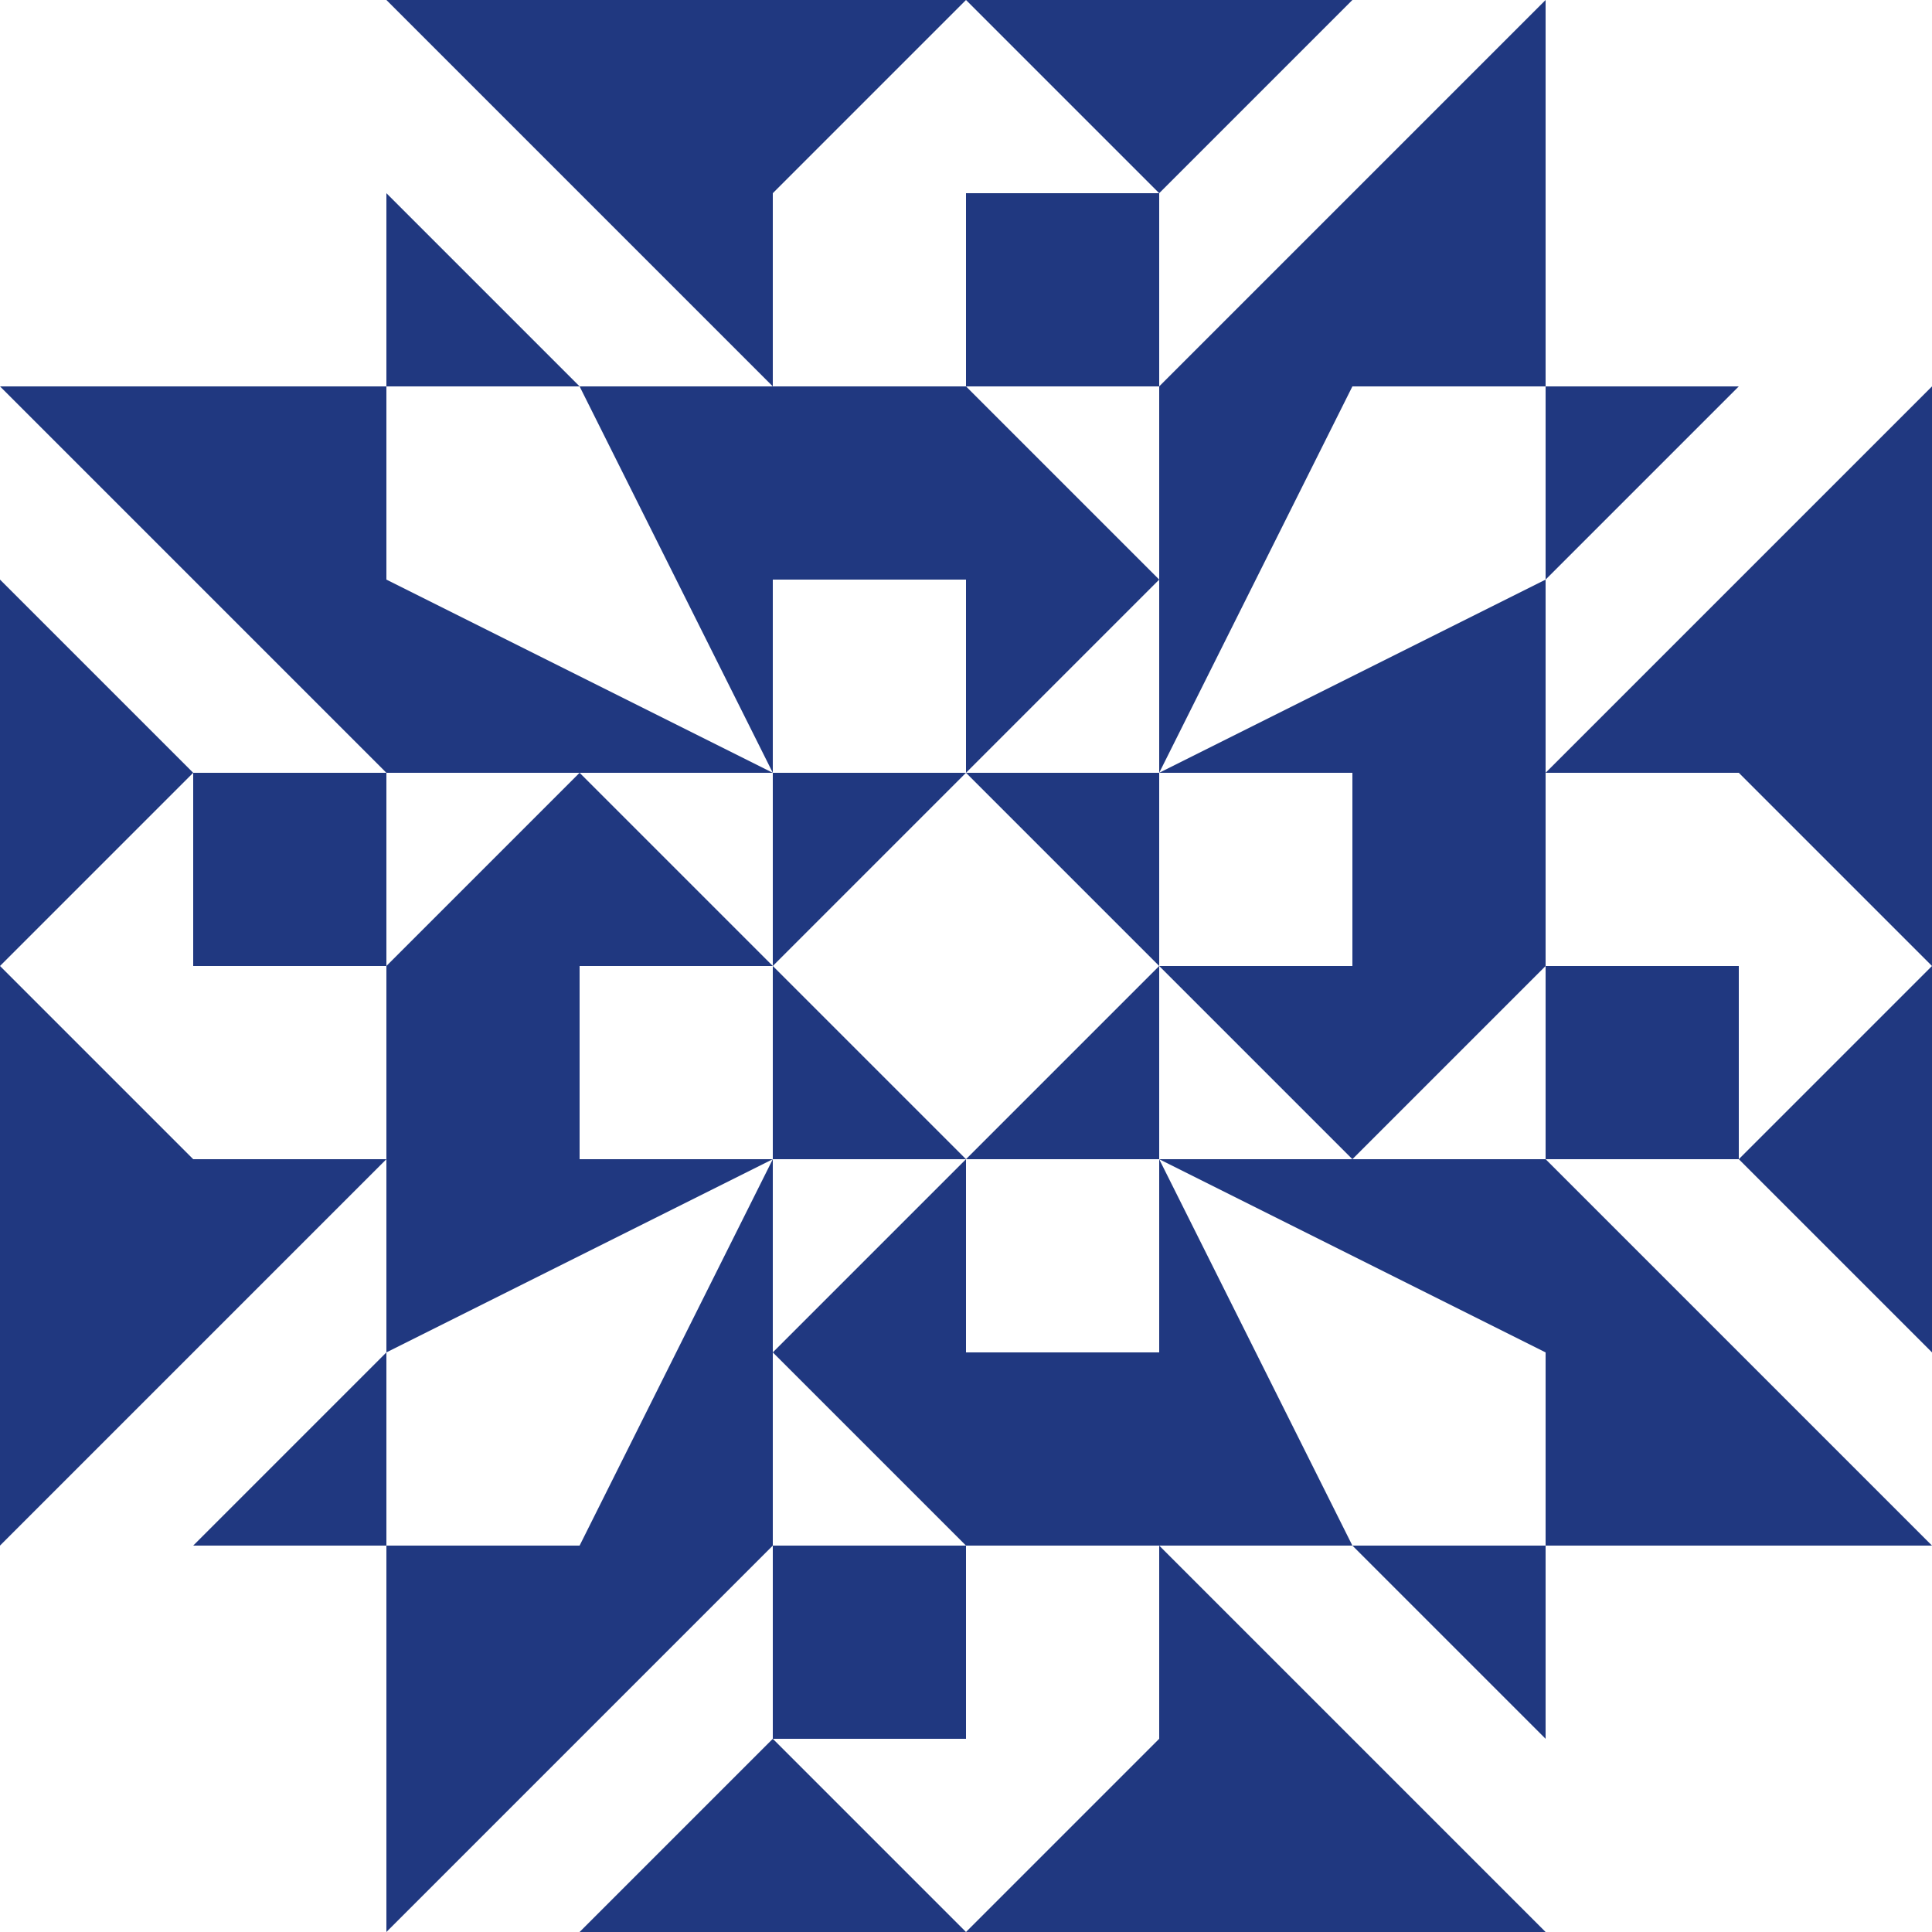 <?xml version="1.0" standalone="no"?>
<!DOCTYPE svg PUBLIC
   "-//W3C//DTD SVG 1.1/EN"
   "http://www.w3.org/Graphics/SVG/1.1/DTD/svg11.dtd">

<svg width="600" height="600" version="1.1"
     xmlns="http://www.w3.org/2000/svg">
  <title>a boring SVG shape</title>
  <desc>
    Lua generator commit: 2472d776
    Generated from hex: 21e1a2ad 55f5ac10
    2 2 shape=5 turn=0 invert=1
    1 1 shape=6 turn=2 invert=1
    3 1 shape=6 turn=3 invert=1
    3 3 shape=6 turn=4 invert=1
    1 3 shape=6 turn=5 invert=1
    2 1 shape=9 turn=3 invert=0
    3 2 shape=9 turn=4 invert=0
    2 3 shape=9 turn=5 invert=0
    1 2 shape=9 turn=6 invert=0
    0 0 shape=1 turn=0 invert=1
    4 0 shape=1 turn=1 invert=1
    4 4 shape=1 turn=2 invert=1
    0 4 shape=1 turn=3 invert=1
    2 0 shape=9 turn=2 invert=1
    4 2 shape=9 turn=3 invert=1
    2 4 shape=9 turn=4 invert=1
    0 2 shape=9 turn=5 invert=1
    1 0 shape=7 turn=2 invert=1
    3 0 shape=7 turn=3 invert=1
    4 1 shape=7 turn=3 invert=1
    4 3 shape=7 turn=4 invert=1
    3 4 shape=7 turn=4 invert=1
    1 4 shape=7 turn=5 invert=1
    0 3 shape=7 turn=5 invert=1
    0 1 shape=7 turn=2 invert=1
  </desc>
  <path d="M 300 240 L 360 300 L 300 360 L 240 300 Z M 240 240 L 240 360 L 360 360 L 360 240 Z" fill="#203880" />
  <path d="M 240 240 L 120 180 L 120 120 L 180 120 Z M 240 240 L 240 120 L 120 120 L 120 240 Z" fill="#203880" />
  <path d="M 360 240 L 420 120 L 480 120 L 480 180 Z M 360 240 L 480 240 L 480 120 L 360 120 Z" fill="#203880" />
  <path d="M 360 360 L 480 420 L 480 480 L 420 480 Z M 360 360 L 360 480 L 480 480 L 480 360 Z" fill="#203880" />
  <path d="M 240 360 L 180 480 L 120 480 L 120 420 Z M 240 360 L 120 360 L 120 480 L 240 480 Z" fill="#203880" />
  <path d="M 240 180 L 240 120 L 300 120 L 360 180 L 300 240 L 300 180 Z" fill="#203880" />
  <path d="M 420 240 L 480 240 L 480 300 L 420 360 L 360 300 L 420 300 Z" fill="#203880" />
  <path d="M 360 420 L 360 480 L 300 480 L 240 420 L 300 360 L 300 420 Z" fill="#203880" />
  <path d="M 180 360 L 120 360 L 120 300 L 180 240 L 240 300 L 180 300 Z" fill="#203880" />
  <path d="M 0 0 L 120 0 L 120 120 L 0 120 Z M 0 0 L 0 120 L 120 120 L 120 0 Z" fill="#203880" />
  <path d="M 600 0 L 600 120 L 480 120 L 480 0 Z M 600 0 L 480 0 L 480 120 L 600 120 Z" fill="#203880" />
  <path d="M 600 600 L 480 600 L 480 480 L 600 480 Z M 600 600 L 600 480 L 480 480 L 480 600 Z" fill="#203880" />
  <path d="M 0 600 L 0 480 L 120 480 L 120 600 Z M 0 600 L 120 600 L 120 480 L 0 480 Z" fill="#203880" />
  <path d="M 300 120 L 240 120 L 240 60 L 300 0 L 360 60 L 300 60 Z M 360 120 L 360 0 L 240 0 L 240 120 Z" fill="#203880" />
  <path d="M 480 300 L 480 240 L 540 240 L 600 300 L 540 360 L 540 300 Z M 480 360 L 600 360 L 600 240 L 480 240 Z" fill="#203880" />
  <path d="M 300 480 L 360 480 L 360 540 L 300 600 L 240 540 L 300 540 Z M 240 480 L 240 600 L 360 600 L 360 480 Z" fill="#203880" />
  <path d="M 120 300 L 120 360 L 60 360 L 0 300 L 60 240 L 60 300 Z M 120 240 L 0 240 L 0 360 L 120 360 Z" fill="#203880" />
  <path d="M 240 120 L 180 120 L 120 60 L 120 0 Z M 240 120 L 240 0 L 120 0 L 120 120 Z" fill="#203880" />
  <path d="M 360 120 L 360 60 L 420 0 L 480 0 Z M 360 120 L 480 120 L 480 0 L 360 0 Z" fill="#203880" />
  <path d="M 480 240 L 480 180 L 540 120 L 600 120 Z M 480 240 L 600 240 L 600 120 L 480 120 Z" fill="#203880" />
  <path d="M 480 360 L 540 360 L 600 420 L 600 480 Z M 480 360 L 480 480 L 600 480 L 600 360 Z" fill="#203880" />
  <path d="M 360 480 L 420 480 L 480 540 L 480 600 Z M 360 480 L 360 600 L 480 600 L 480 480 Z" fill="#203880" />
  <path d="M 240 480 L 240 540 L 180 600 L 120 600 Z M 240 480 L 120 480 L 120 600 L 240 600 Z" fill="#203880" />
  <path d="M 120 360 L 120 420 L 60 480 L 0 480 Z M 120 360 L 0 360 L 0 480 L 120 480 Z" fill="#203880" />
  <path d="M 120 240 L 60 240 L 0 180 L 0 120 Z M 120 240 L 120 120 L 0 120 L 0 240 Z" fill="#203880" />
</svg>
